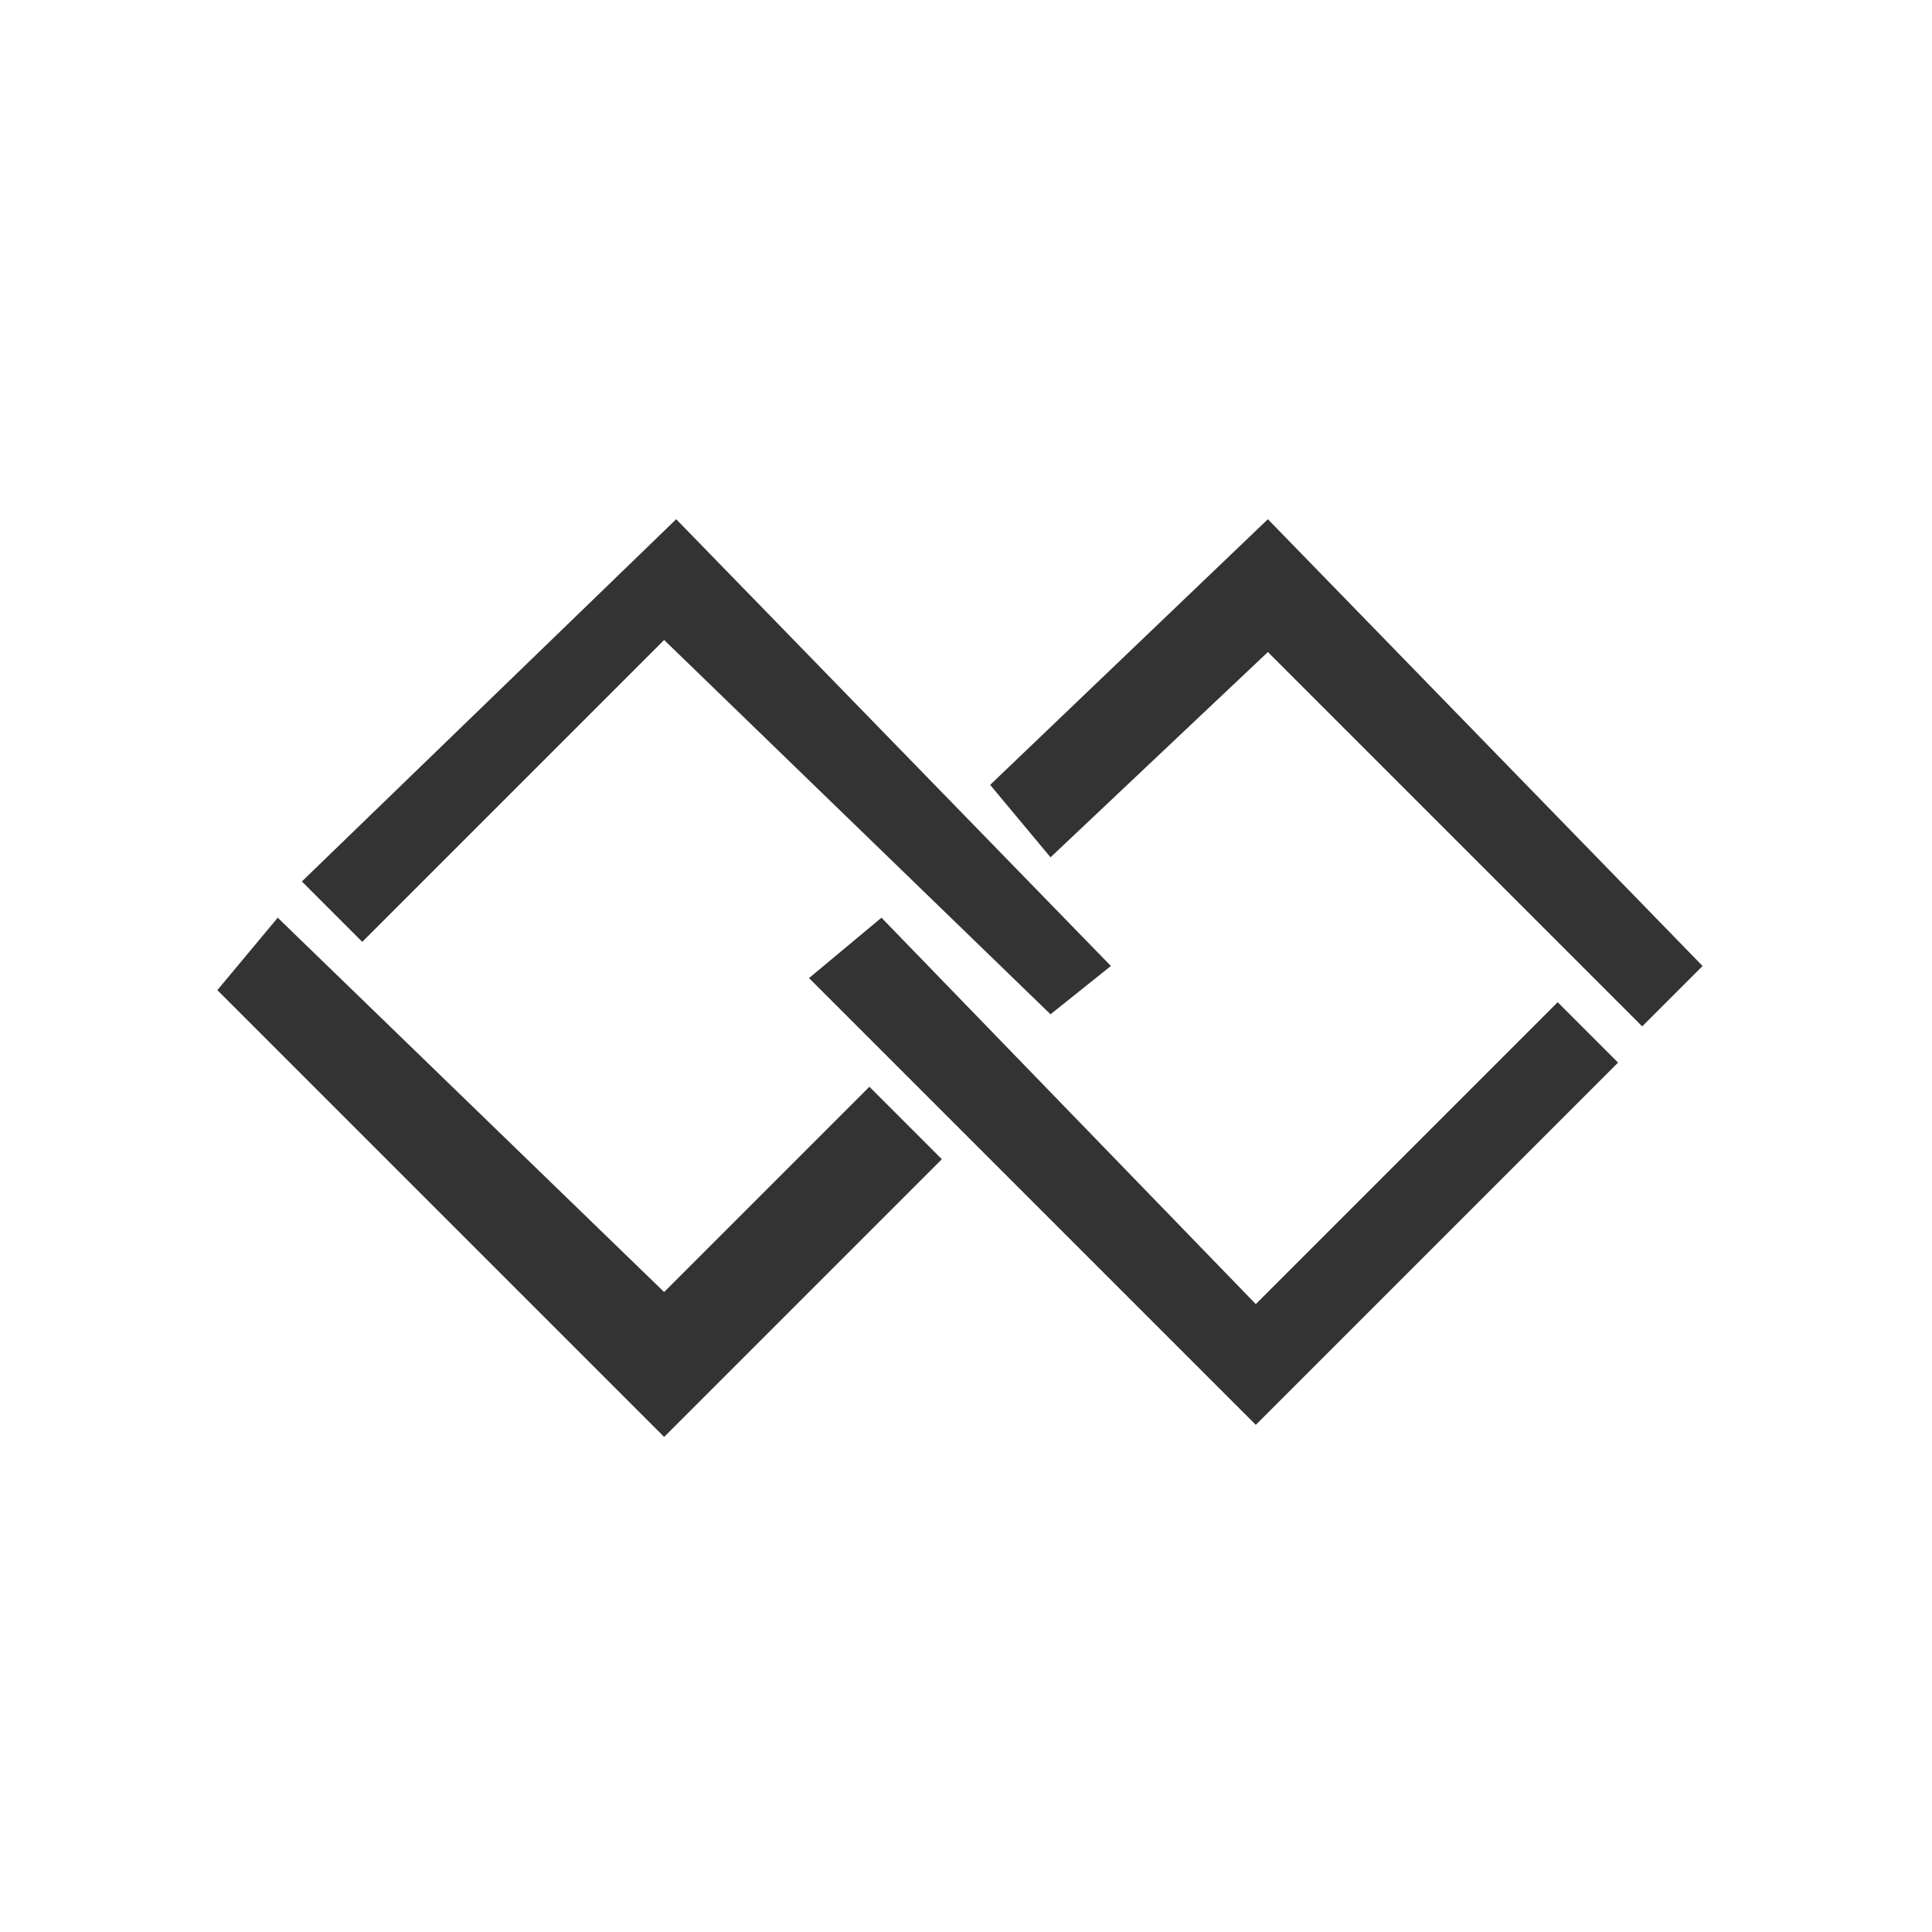 <?xml version="1.0" encoding="utf-8"?>
<!-- Generator: Adobe Illustrator 18.0.0, SVG Export Plug-In . SVG Version: 6.00 Build 0)  -->
<!DOCTYPE svg PUBLIC "-//W3C//DTD SVG 1.1 Tiny//EN" "http://www.w3.org/Graphics/SVG/1.1/DTD/svg11-tiny.dtd">
<svg version="1.1" baseProfile="tiny" id="Layer_2" xmlns="http://www.w3.org/2000/svg" xmlns:xlink="http://www.w3.org/1999/xlink"
	 x="0px" y="0px" viewBox="0 0 16 16" xml:space="preserve">
<rect x="0" y="0" width="16" height="16" fill="#333333" stroke="none"/>
<path fill-rule="evenodd" fill="#FFFFFF" d="M0,16V0h16v16H0z M13.4,8.8l-0.5-0.5l-2.5,2.5L7.3,7.6L6.7,8.1l3.7,3.7L13.4,8.8z
	 M1.8,8.2l3.7,3.7l2.3-2.3L7.2,9l-1.7,1.7L2.3,7.6L1.8,8.2z M2.5,7.3l0.5,0.5l2.5-2.5l3.2,3.1L9.2,8L5.6,4.3L2.5,7.3z M10.5,4.3
	L8.2,6.5l0.5,0.6l1.8-1.7l3.1,3.1l0.5-0.5L10.5,4.3z"/>
</svg>
